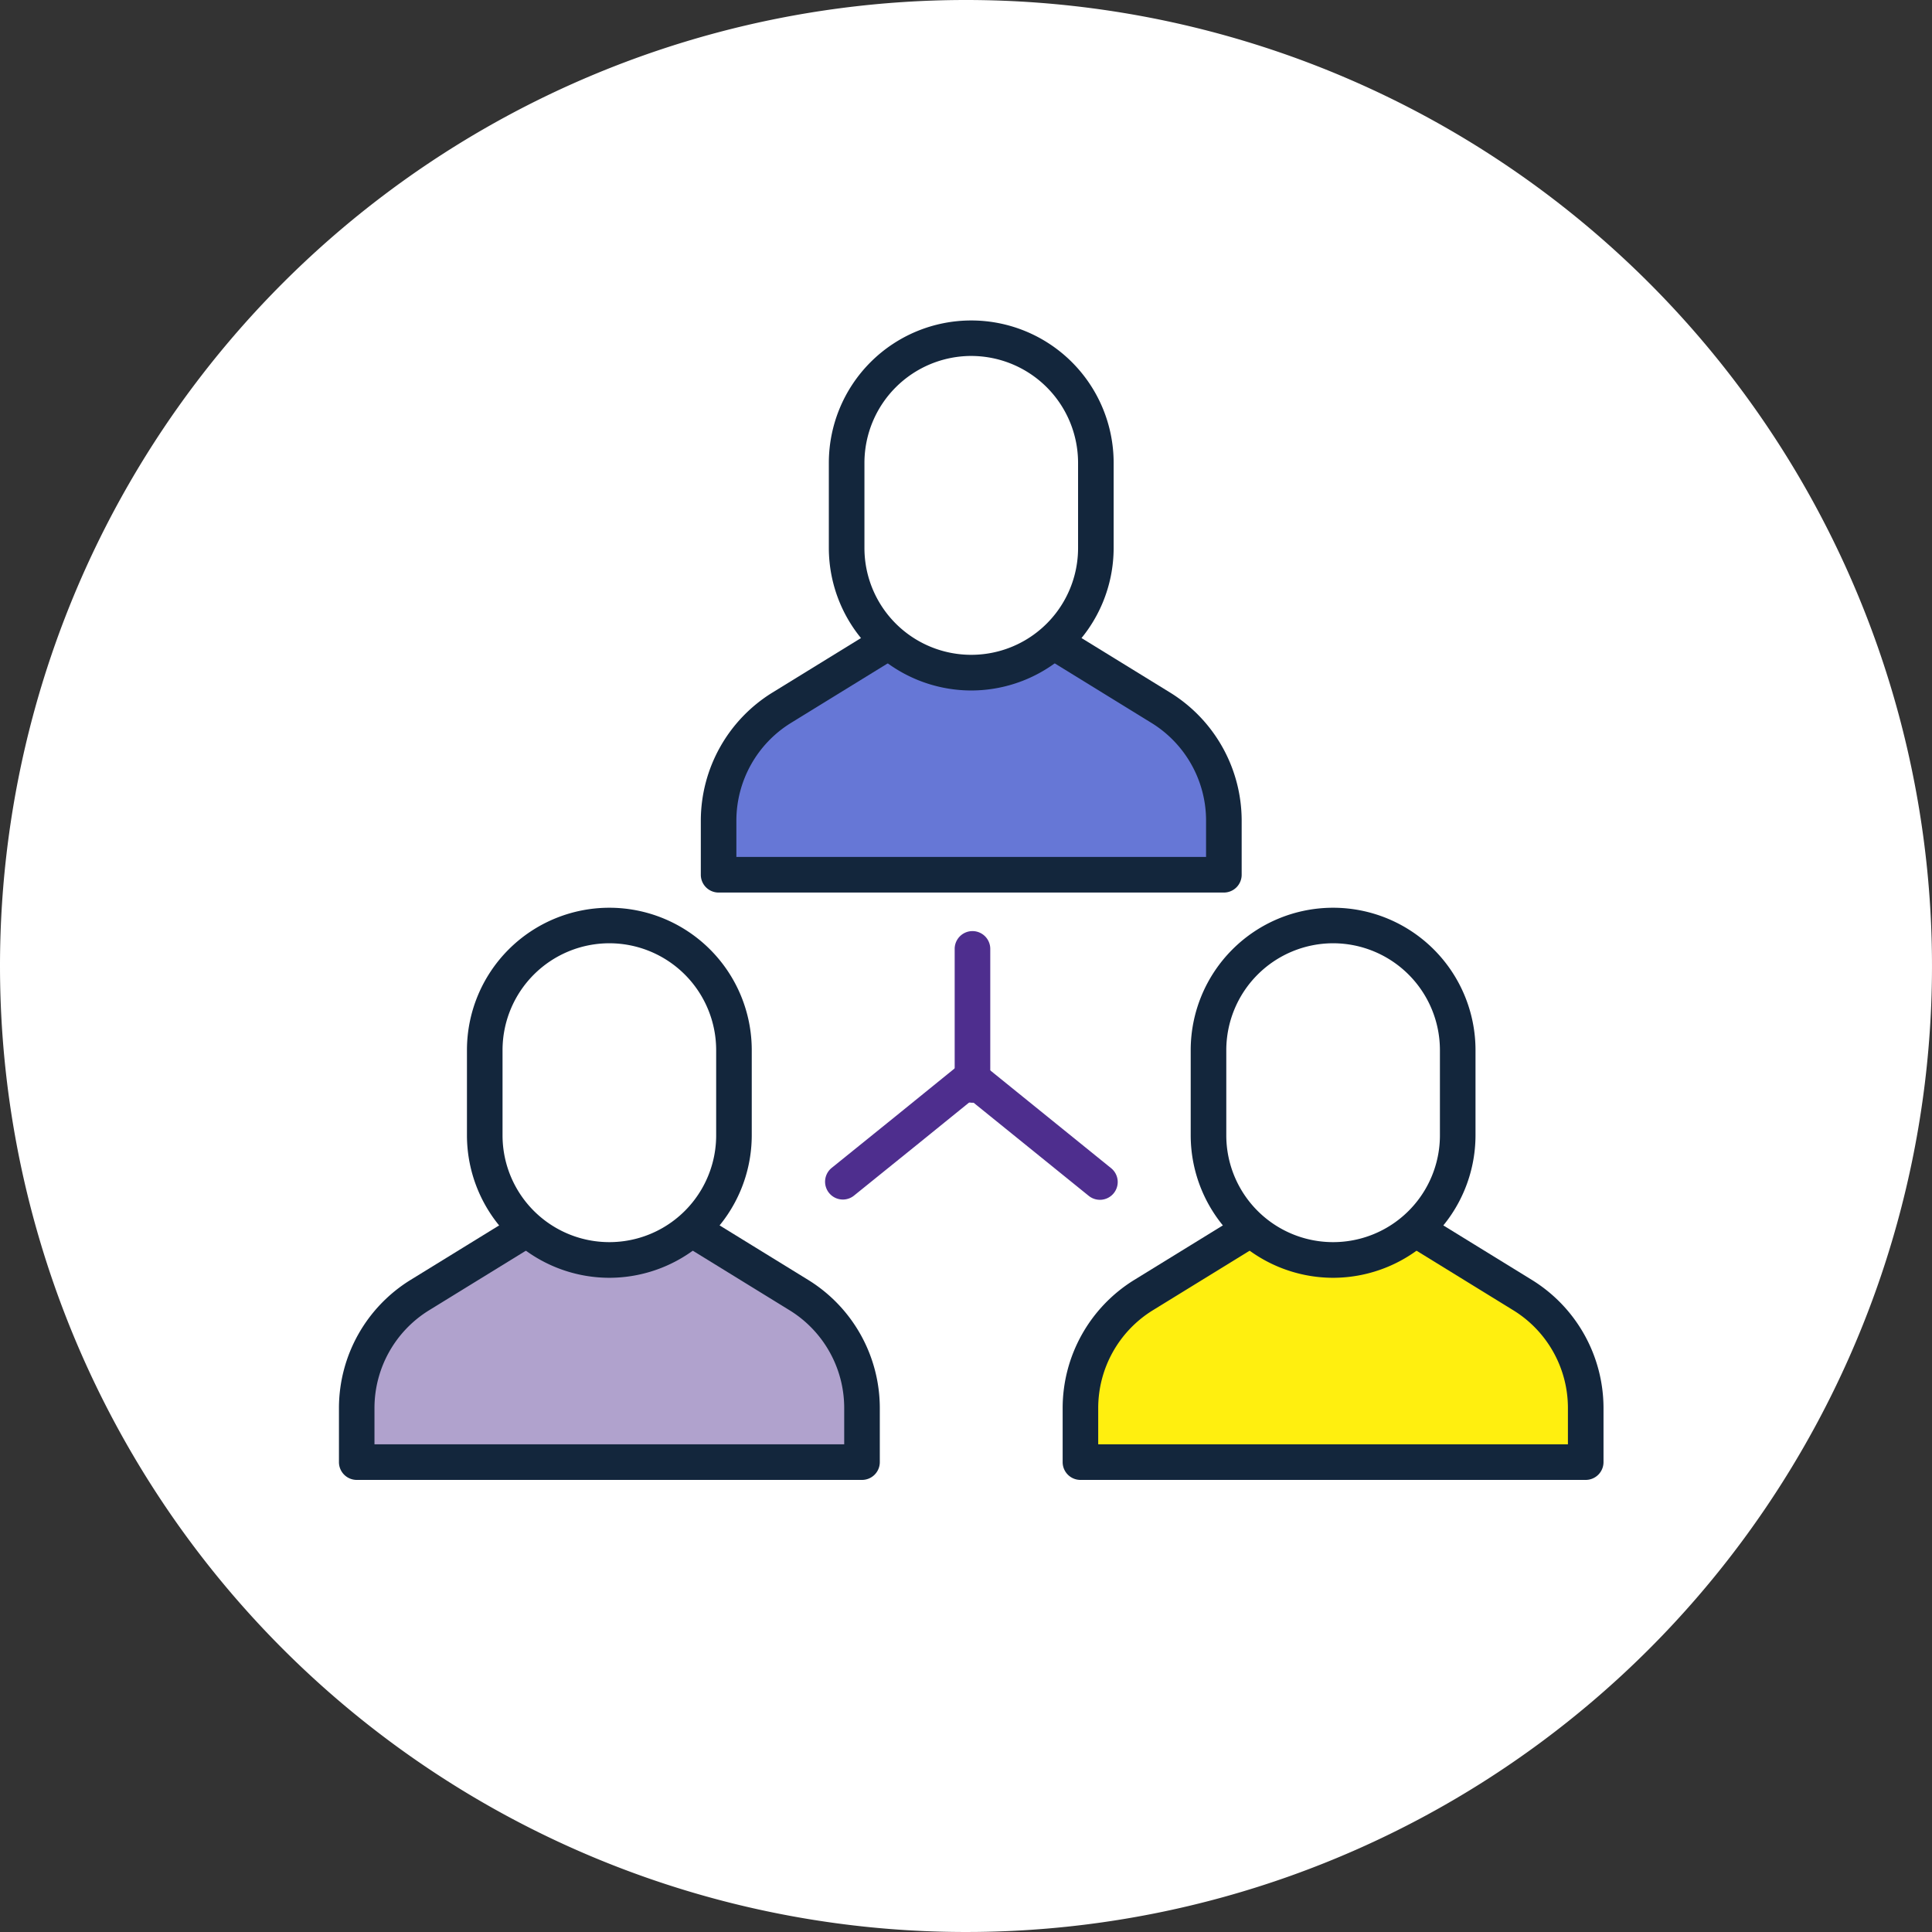 <svg xmlns="http://www.w3.org/2000/svg" width="150" height="150" viewBox="0 0 150 150">
  <rect x="0" y="0" width="150" height="150" fill="#333333" stroke="none"/>
  <g id="Grupo_163903" data-name="Grupo 163903" transform="translate(-7998.666 14974.432)">
    <g id="Grupo_163834" data-name="Grupo 163834" transform="translate(7276.666 -16579.432)">
      <g id="Grupo_116729" data-name="Grupo 116729" transform="translate(349 -1794)">
        <path id="Trazado_170461" data-name="Trazado 170461" d="M75,0A75,75,0,1,1,0,75,75,75,0,0,1,75,0Z" transform="translate(373 3399)" fill="#fff"/>
      </g>
      <g id="Grupo_136747" data-name="Grupo 136747" transform="translate(1954.097 1571.627)">
        <g id="Capa_1" data-name="Capa 1" transform="translate(-1212.097 64.373)">
          <g id="Grupo_136729" data-name="Grupo 136729" transform="translate(-11.138 -6.129)">
            <path id="Trazado_171773" data-name="Trazado 171773" d="M59.8,0c33.029,0,59.8,5.041,59.8,11.259S92.834,22.518,59.8,22.518,0,17.477,0,11.259,26.775,0,59.8,0Z" transform="translate(0 73.612)" fill="none"/>
            <g id="Grupo_136728" data-name="Grupo 136728" transform="translate(17.454)">
              <path id="Trazado_171758" data-name="Trazado 171758" d="M19.366,114.346v-4.228a10.242,10.242,0,0,1,4.875-8.725L35.9,94.216h6.156l11.662,7.178a10.242,10.242,0,0,1,4.875,8.725v4.228Z" transform="translate(-17.984 -25.703)" fill="#b0a2cd"/>
              <path id="Trazado_171759" data-name="Trazado 171759" d="M54.214,57.787V53.559a10.242,10.242,0,0,1,4.875-8.725L70.75,37.656h6.156l11.662,7.178a10.242,10.242,0,0,1,4.875,8.725v4.228Z" transform="translate(-24.737 -14.742)" fill="#6677d6"/>
              <path id="Trazado_171760" data-name="Trazado 171760" d="M58.262,115.4H19.034a1.381,1.381,0,0,1-1.382-1.382v-4.228a11.7,11.7,0,0,1,5.532-9.9l11.662-7.178a1.375,1.375,0,0,1,.724-.2h6.156a1.375,1.375,0,0,1,.724.2l11.662,7.178a11.7,11.7,0,0,1,5.532,9.9v4.228A1.381,1.381,0,0,1,58.262,115.4Zm-37.847-2.763H56.88v-2.846a8.913,8.913,0,0,0-4.218-7.548l-11.33-6.973H35.958l-11.33,6.973a8.925,8.925,0,0,0-4.218,7.548v2.846Z" transform="translate(-17.652 -25.371)" fill="#13263c"/>
              <path id="Trazado_171761" data-name="Trazado 171761" d="M41.368,93.482h0A9.678,9.678,0,0,1,31.693,83.8V77.189a9.679,9.679,0,0,1,9.674-9.682h0a9.678,9.678,0,0,1,9.674,9.682V83.8A9.679,9.679,0,0,1,41.368,93.482Z" transform="translate(-20.373 -20.527)" fill="#fff"/>
              <path id="Trazado_171762" data-name="Trazado 171762" d="M41.035,94.532A11.072,11.072,0,0,1,29.979,83.468V76.857a11.056,11.056,0,1,1,22.112,0v6.611A11.072,11.072,0,0,1,41.035,94.532Zm0-25.973a8.3,8.3,0,0,0-8.293,8.3v6.611a8.293,8.293,0,1,0,16.586,0V76.857A8.3,8.3,0,0,0,41.035,68.559Z" transform="translate(-20.041 -20.195)" fill="#13263c"/>
              <path id="Trazado_171763" data-name="Trazado 171763" d="M78.331,81.37a1.381,1.381,0,0,1-1.382-1.382v-10.6a1.382,1.382,0,0,1,2.763,0v10.6A1.381,1.381,0,0,1,78.331,81.37Z" transform="translate(-29.144 -20.624)" fill="#4e2e8e"/>
              <path id="Trazado_171764" data-name="Trazado 171764" d="M65.849,91.3a1.383,1.383,0,0,1-.869-2.458l4.983-4.023,4.981-4.039a1.379,1.379,0,0,1,1.739,0l9.967,8.065a1.382,1.382,0,1,1-1.736,2.15l-9.1-7.361L71.7,86.967l-4.986,4.026A1.37,1.37,0,0,1,65.849,91.3Z" transform="translate(-26.724 -23.039)" fill="#4e2e8e"/>
              <path id="Trazado_171765" data-name="Trazado 171765" d="M89.065,114.346v-4.228a10.242,10.242,0,0,1,4.875-8.725L105.6,94.216h6.156l11.662,7.178a10.242,10.242,0,0,1,4.875,8.725v4.228Z" transform="translate(-31.491 -25.703)" fill="#ffef0f"/>
              <path id="Trazado_171766" data-name="Trazado 171766" d="M127.958,115.4H88.729a1.381,1.381,0,0,1-1.382-1.382v-4.228a11.7,11.7,0,0,1,5.532-9.9l11.662-7.178a1.375,1.375,0,0,1,.724-.2h6.156a1.375,1.375,0,0,1,.724.2l11.662,7.178a11.7,11.7,0,0,1,5.532,9.9v4.228a1.381,1.381,0,0,1-1.382,1.382Zm-37.847-2.763h36.465v-2.846a8.913,8.913,0,0,0-4.218-7.548l-11.328-6.973h-5.374l-11.33,6.973a8.925,8.925,0,0,0-4.218,7.548v2.846Z" transform="translate(-31.159 -25.371)" fill="#13263c"/>
              <path id="Trazado_171767" data-name="Trazado 171767" d="M111.067,93.482h0a9.678,9.678,0,0,1-9.674-9.682V77.189a9.679,9.679,0,0,1,9.674-9.682h0a9.678,9.678,0,0,1,9.674,9.682V83.8A9.679,9.679,0,0,1,111.067,93.482Z" transform="translate(-33.88 -20.527)" fill="#fff"/>
              <path id="Trazado_171768" data-name="Trazado 171768" d="M110.734,94.532A11.072,11.072,0,0,1,99.678,83.468V76.857a11.056,11.056,0,1,1,22.112,0v6.611A11.072,11.072,0,0,1,110.734,94.532Zm0-25.973a8.306,8.306,0,0,0-8.293,8.3v6.611a8.293,8.293,0,1,0,16.586,0V76.857A8.3,8.3,0,0,0,110.734,68.559Z" transform="translate(-33.548 -20.195)" fill="#13263c"/>
              <path id="Trazado_171769" data-name="Trazado 171769" d="M93.11,58.836H53.881A1.381,1.381,0,0,1,52.5,57.454V53.227a11.7,11.7,0,0,1,5.532-9.9l11.662-7.178a1.375,1.375,0,0,1,.724-.2h6.156a1.375,1.375,0,0,1,.724.2L88.96,43.324a11.7,11.7,0,0,1,5.532,9.9v4.228A1.381,1.381,0,0,1,93.11,58.836ZM55.263,56.073H91.728V53.227a8.913,8.913,0,0,0-4.218-7.548L76.183,38.706H70.809l-11.33,6.973a8.925,8.925,0,0,0-4.218,7.548v2.846Z" transform="translate(-24.405 -14.41)" fill="#13263c"/>
              <path id="Trazado_171770" data-name="Trazado 171770" d="M76.219,36.923h0a9.678,9.678,0,0,1-9.674-9.682V20.63a9.679,9.679,0,0,1,9.674-9.682h0a9.678,9.678,0,0,1,9.674,9.682v6.611A9.679,9.679,0,0,1,76.219,36.923Z" transform="translate(-27.127 -9.566)" fill="#fff"/>
              <path id="Trazado_171771" data-name="Trazado 171771" d="M75.887,37.972A11.072,11.072,0,0,1,64.83,26.908V20.3a11.056,11.056,0,1,1,22.112,0v6.611A11.072,11.072,0,0,1,75.887,37.972Zm0-25.973a8.306,8.306,0,0,0-8.293,8.3v6.611a8.293,8.293,0,1,0,16.586,0V20.3A8.3,8.3,0,0,0,75.887,12Z" transform="translate(-26.795 -9.234)" fill="#13263c"/>
            </g>
          </g>
        </g>
      </g>
    </g>
  </g>
</svg>
